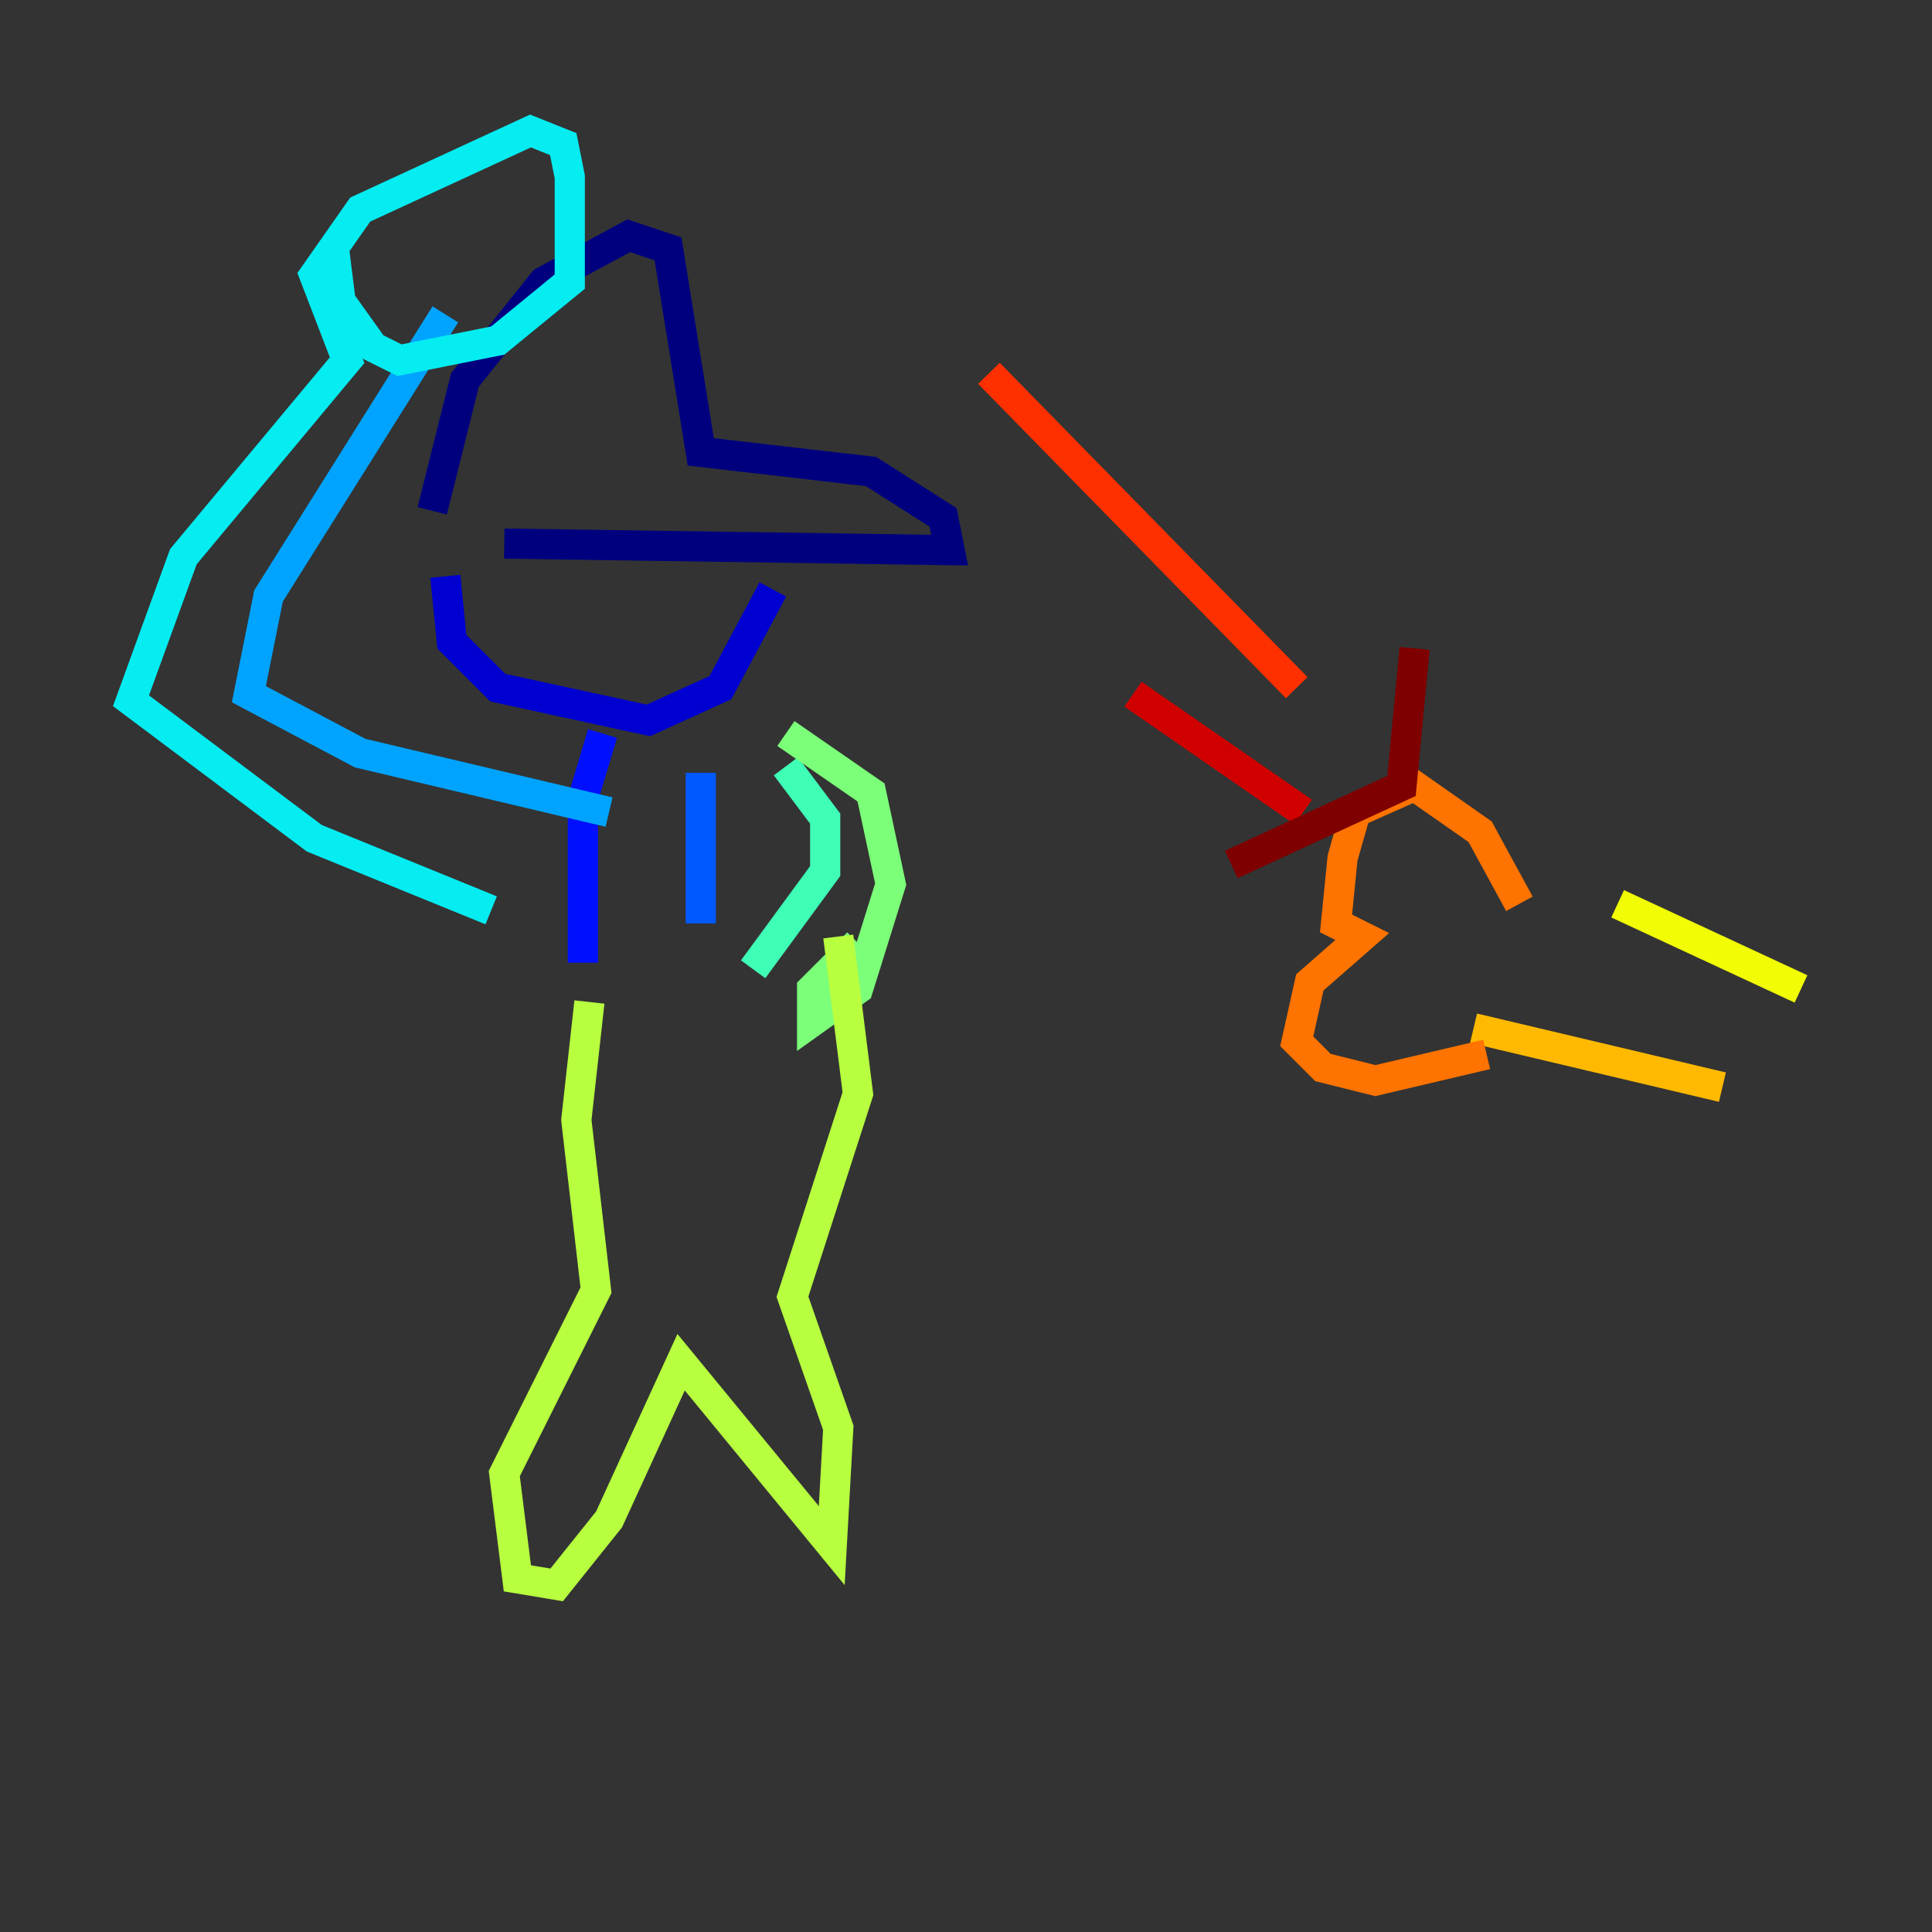 <?xml version="1.0" encoding="utf-8" ?>
<svg baseProfile="tiny" height="128" version="1.2" viewBox="0,0,128,128" width="128" xmlns="http://www.w3.org/2000/svg" xmlns:ev="http://www.w3.org/2001/xml-events" xmlns:xlink="http://www.w3.org/1999/xlink"><rect x="0" y="0" width="128" height="128" fill="#333333" stroke="none"/><defs /><polyline fill="none" points="33.41,36.014 62.915,36.447 62.481,34.278 57.709,31.241 46.427,29.939 44.258,16.488 41.654,15.62 36.014,18.658 30.807,25.166 28.637,33.844" stroke="#00007f" stroke-width="2" /><polyline fill="none" points="29.505,38.183 29.939,42.522 32.976,45.559 42.956,47.729 47.729,45.559 51.2,39.051" stroke="#0000d1" stroke-width="2" /><polyline fill="none" points="39.919,48.597 38.617,52.936 38.617,63.783" stroke="#0010ff" stroke-width="2" /><polyline fill="none" points="46.427,51.2 46.427,61.18" stroke="#0058ff" stroke-width="2" /><polyline fill="none" points="40.352,53.803 23.864,49.898 16.488,45.993 17.79,39.485 29.505,20.827" stroke="#00a4ff" stroke-width="2" /><polyline fill="none" points="32.542,60.312 20.827,55.539 8.678,46.427 12.149,36.881 22.997,23.864 20.827,18.224 23.864,13.885 35.146,8.678 37.315,9.546 37.749,11.715 37.749,18.658 32.976,22.563 26.468,23.864 24.732,22.997 22.563,19.959 22.129,16.488" stroke="#05ecf1" stroke-width="2" /><polyline fill="none" points="49.898,64.217 54.671,57.709 54.671,54.237 52.068,50.766" stroke="#3fffb7" stroke-width="2" /><polyline fill="none" points="56.841,62.481 53.803,65.519 53.803,67.688 56.841,65.519 59.01,58.576 57.709,52.502 52.068,48.597" stroke="#7cff79" stroke-width="2" /><polyline fill="none" points="39.051,66.386 38.183,74.197 39.485,85.478 33.41,97.627 34.278,104.57 36.881,105.003 40.352,100.664 45.125,90.251 55.105,102.4 55.539,94.59 52.502,85.912 56.841,72.461 55.539,62.047" stroke="#b7ff3f" stroke-width="2" /><polyline fill="none" points="119.322,65.519 107.173,59.878" stroke="#f1fc05" stroke-width="2" /><polyline fill="none" points="114.115,72.027 97.627,68.122" stroke="#ffb900" stroke-width="2" /><polyline fill="none" points="100.664,59.878 98.061,55.105 93.722,52.068 89.817,53.803 88.949,56.841 88.515,61.18 90.251,62.047 86.78,65.085 85.912,68.99 87.647,70.725 91.119,71.593 98.495,69.858" stroke="#ff7300" stroke-width="2" /><polyline fill="none" points="65.519,24.732 85.912,45.559" stroke="#ff3000" stroke-width="2" /><polyline fill="none" points="75.064,45.993 86.346,53.803" stroke="#d10000" stroke-width="2" /><polyline fill="none" points="93.722,42.956 92.854,52.068 81.573,57.275" stroke="#7f0000" stroke-width="2" /></svg>